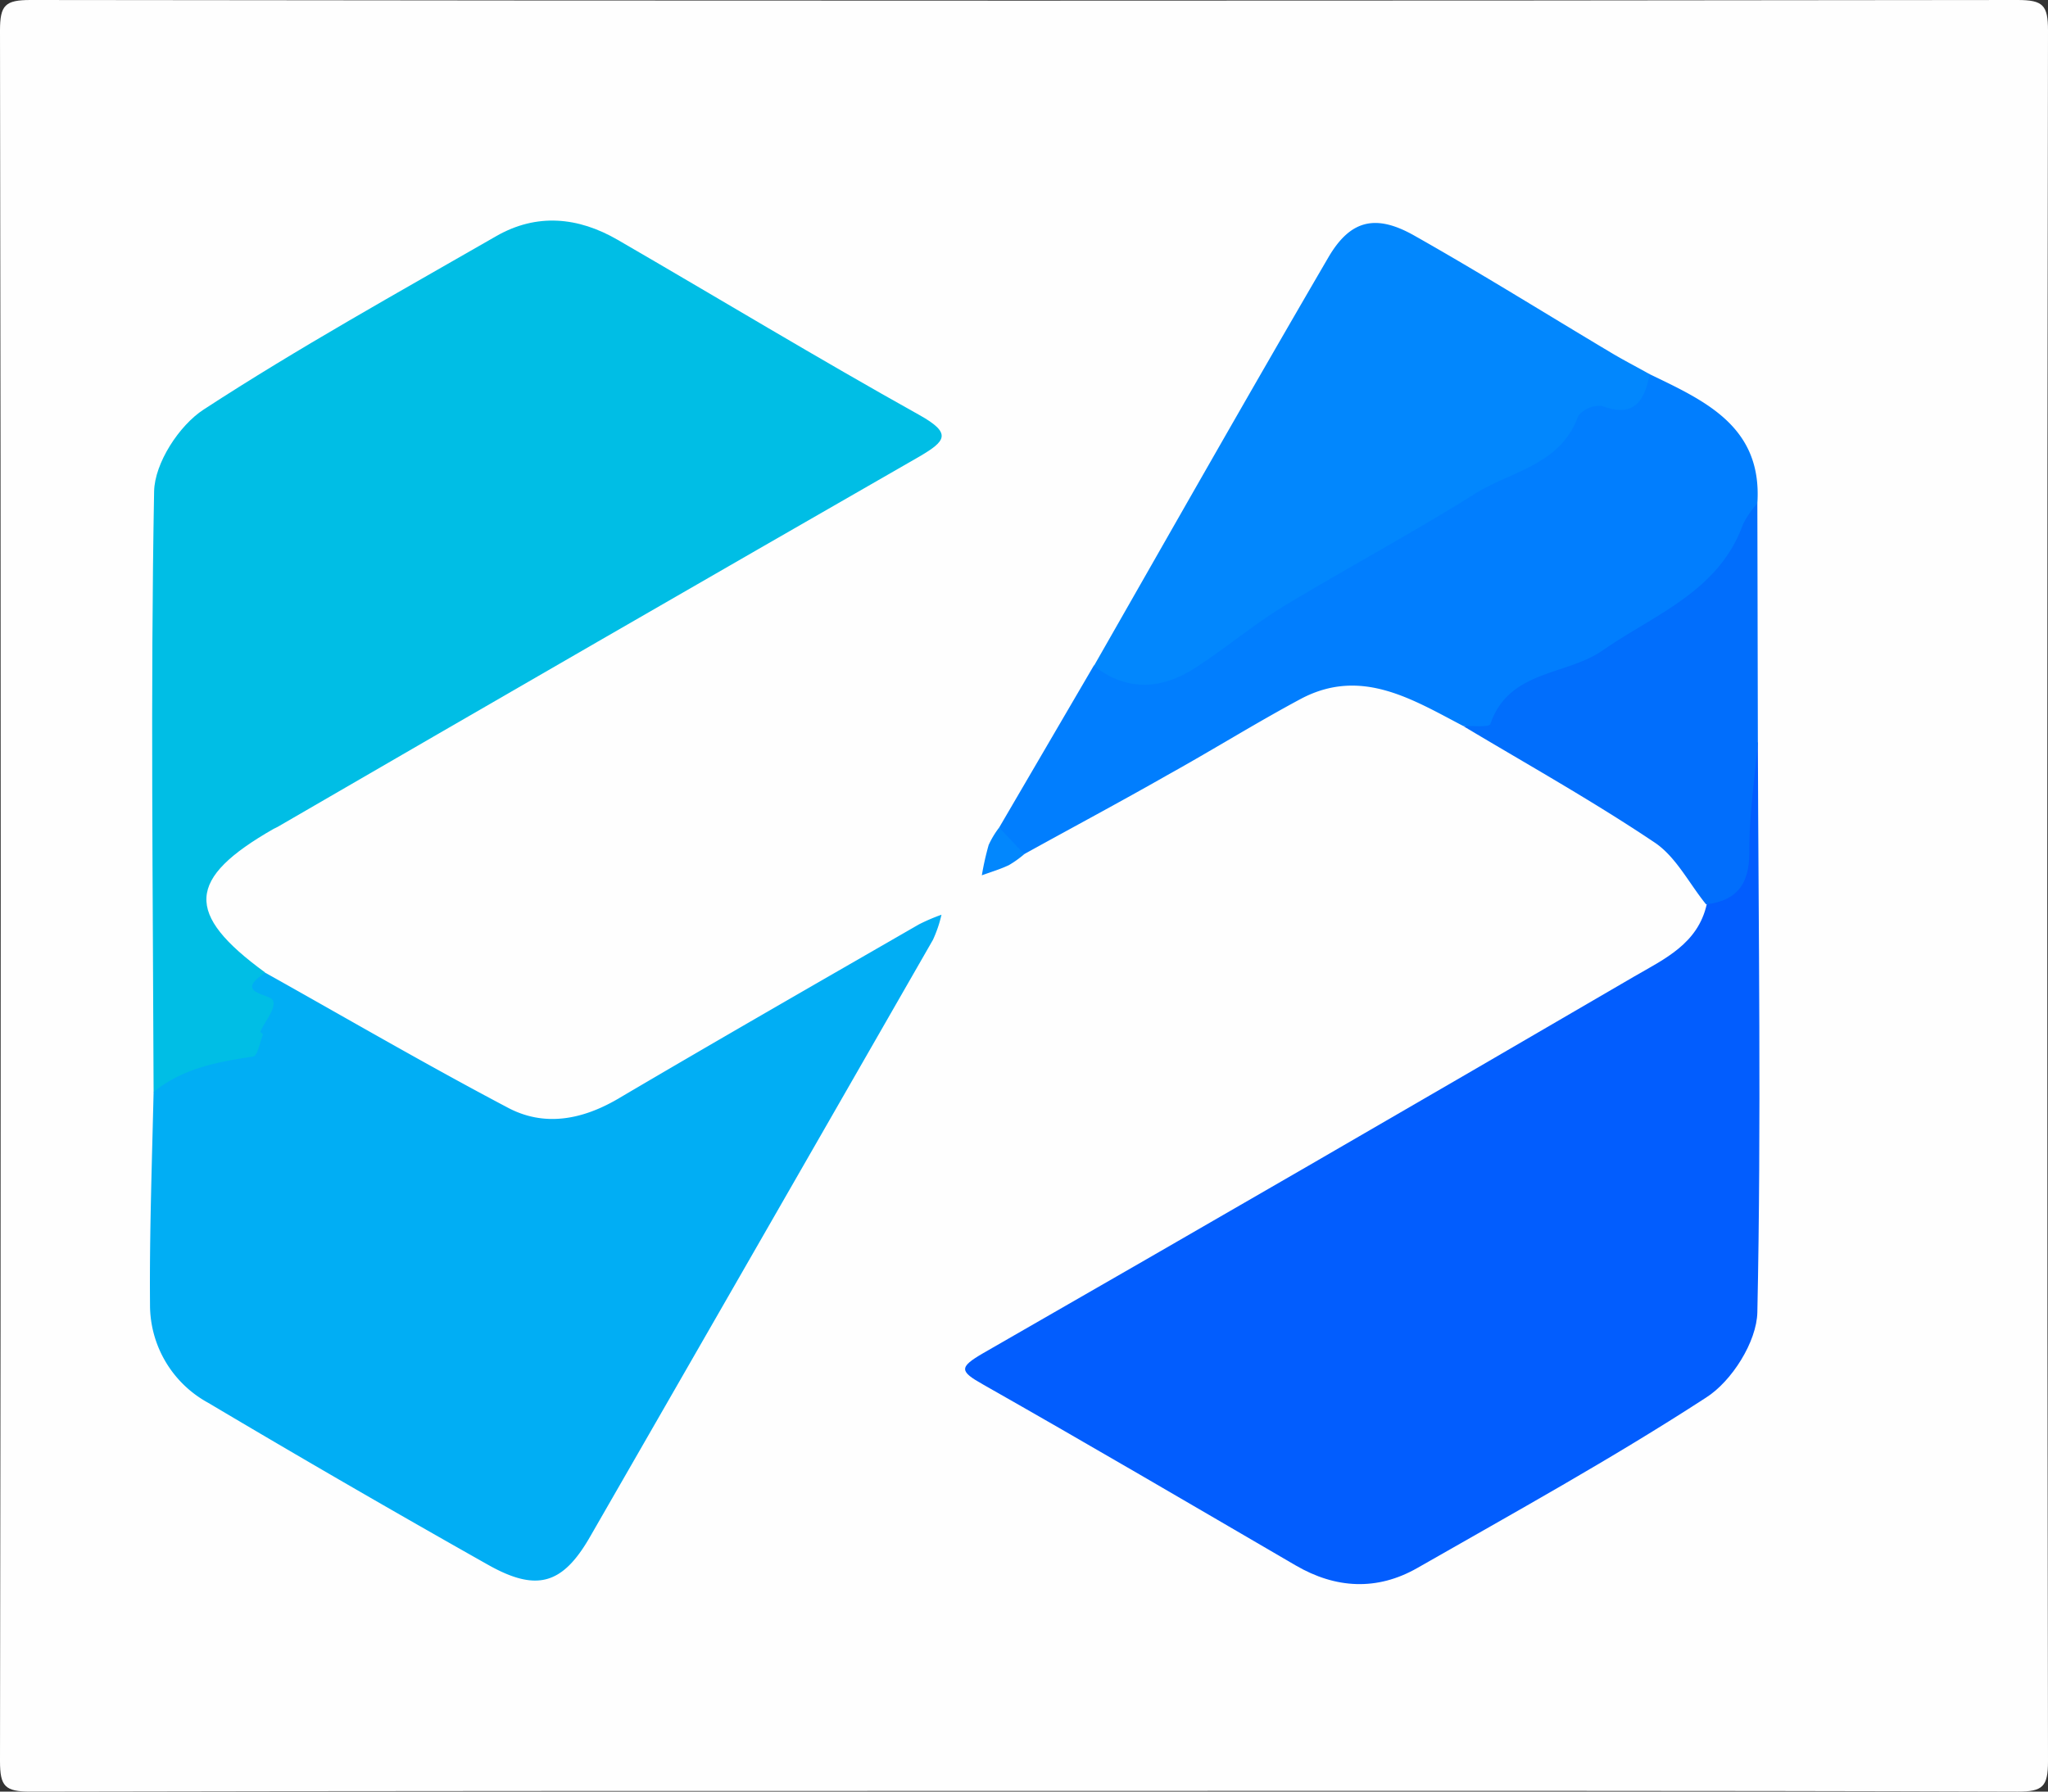 <svg xmlns="http://www.w3.org/2000/svg" viewBox="0 0 240 210"><rect x="0" y="0" width="240" height="210" fill="#333333" stroke="none"/><defs><style>.cls-1{fill:#fefefe;}.cls-2{fill:#00bee5;}.cls-3{fill:#025dfe;}.cls-4{fill:#01aef4;}.cls-5{fill:#017efe;}.cls-6{fill:#0287fd;}.cls-7{fill:#016efc;}</style></defs><g id="图层_2" data-name="图层 2"><g id="图层_1-2" data-name="图层 1"><path class="cls-1" d="M120,209.92c-38.81,0-77.61,0-116.42.08-3,0-3.58-.6-3.58-3.58Q.17,105,0,3.58C0,.6.6,0,3.58,0Q120,.15,236.42,0c3,0,3.58.6,3.58,3.58q-.17,101.42,0,202.84c0,3-.6,3.59-3.58,3.58C197.61,209.87,158.81,209.92,120,209.92Z"/><path class="cls-2" d="M18,128c-.07-23.47-.37-46.94.06-70.4.06-3.31,2.93-7.73,5.81-9.6C35,40.75,46.63,34.31,58.15,27.68c4.76-2.73,9.62-2.24,14.23.43C84.17,34.94,95.83,42,107.73,48.64c3.87,2.16,3.1,3.06,0,4.88Q70.06,75.15,32.52,96.93c-.14.08-.3.14-.45.22-10.21,5.84-10.46,9.94-1,16.84-.53,2.19,2.87,2.47,1.91,5.83-1.28,4.55-3.66,6.15-7.4,6C22.57,125.65,21.12,129.64,18,128Z"/><path class="cls-3" d="M206,87c.07,22.27.41,44.55-.06,66.81-.07,3.47-3,8.09-6,10-11,7.15-22.48,13.48-33.88,20-4.68,2.66-9.52,2.42-14.22-.32-12.2-7.11-24.37-14.25-36.64-21.21-2.75-1.55-2.85-2,0-3.66q38.22-21.94,76.29-44.15c3.59-2.08,7.48-3.85,8.52-8.48,3.94-3.13,3.46-7.52,3.66-11.86C203.74,91.67,202.1,88.3,206,87Z"/><path class="cls-4" d="M18,128c3.4-2.78,7.49-3.53,11.67-4.16.51-.07.79-1.67,1.14-2.58,0-.07-.32-.29-.29-.35.54-1.22,1.79-2.63,1.5-3.57s-4.77-.81-.93-3.32c9.47,5.3,18.85,10.77,28.45,15.83,4.22,2.23,8.61,1.42,12.79-1,11.74-6.92,23.56-13.7,35.36-20.5a22.06,22.06,0,0,1,2.64-1.13,14.91,14.91,0,0,1-1,2.94q-20.07,35-40.2,70c-3.2,5.56-6.23,6.47-11.93,3.26q-16.51-9.31-32.82-19a13.07,13.07,0,0,1-6.8-11.52C17.51,144.59,17.81,136.28,18,128Z"/><path class="cls-5" d="M117.09,97l11.1-19C135,80,139.69,76.72,145,72.64a140.69,140.69,0,0,1,32.17-18.43,11.65,11.65,0,0,0,5.7-4.59c1.19-1.9,2.79-3.68,5.18-3.13,2.72.62,3-2.94,5.27-2.63C199.83,47,206.54,50,205.94,59c-1.69,10-10,13.62-17.34,18.2-4.37,2.74-10.13,3.14-13.14,8.23-1.07,1.81-2.63-.29-4-.34-6-3.14-12-6.92-19.06-3.15-5.26,2.82-10.35,6-15.56,8.89C131.28,94,125.65,97,120,100.13A9.15,9.15,0,0,1,117.09,97Z"/><path class="cls-6" d="M193.32,43.86c-.6,3.09-1.77,5.13-5.55,3.74a3.12,3.12,0,0,0-2.83,1.17c-2,5.66-7.71,6.43-11.92,9C165.64,62.4,158,66.5,150.53,71c-3.6,2.19-6.85,4.94-10.39,7.24-3.95,2.57-8,2.88-11.95-.18,9.14-16,18.21-32,27.46-47.86,2.56-4.4,5.52-5.17,10.08-2.59,7.77,4.39,15.34,9.12,23,13.69C190.23,42.2,191.79,43,193.32,43.86Z"/><path class="cls-7" d="M171.48,85.11c1.1-.06,3,.16,3.17-.23,2.16-6.38,8.88-5.66,13.17-8.65,6.12-4.25,13.61-6.89,16.45-14.8A11.21,11.21,0,0,1,205.94,59L206,87c-.36,4.19-1,8.38-1,12.55.07,3.84-1.22,6-5.07,6.45-2-2.46-3.53-5.59-6.05-7.26C186.64,93.88,179,89.61,171.48,85.11Z"/><path class="cls-6" d="M117.09,97l2.94,3.12a12.21,12.21,0,0,1-1.79,1.28c-1,.48-2.12.81-3.18,1.2a32.75,32.75,0,0,1,.8-3.56A10.54,10.54,0,0,1,117.09,97Z"/></g></g></svg>